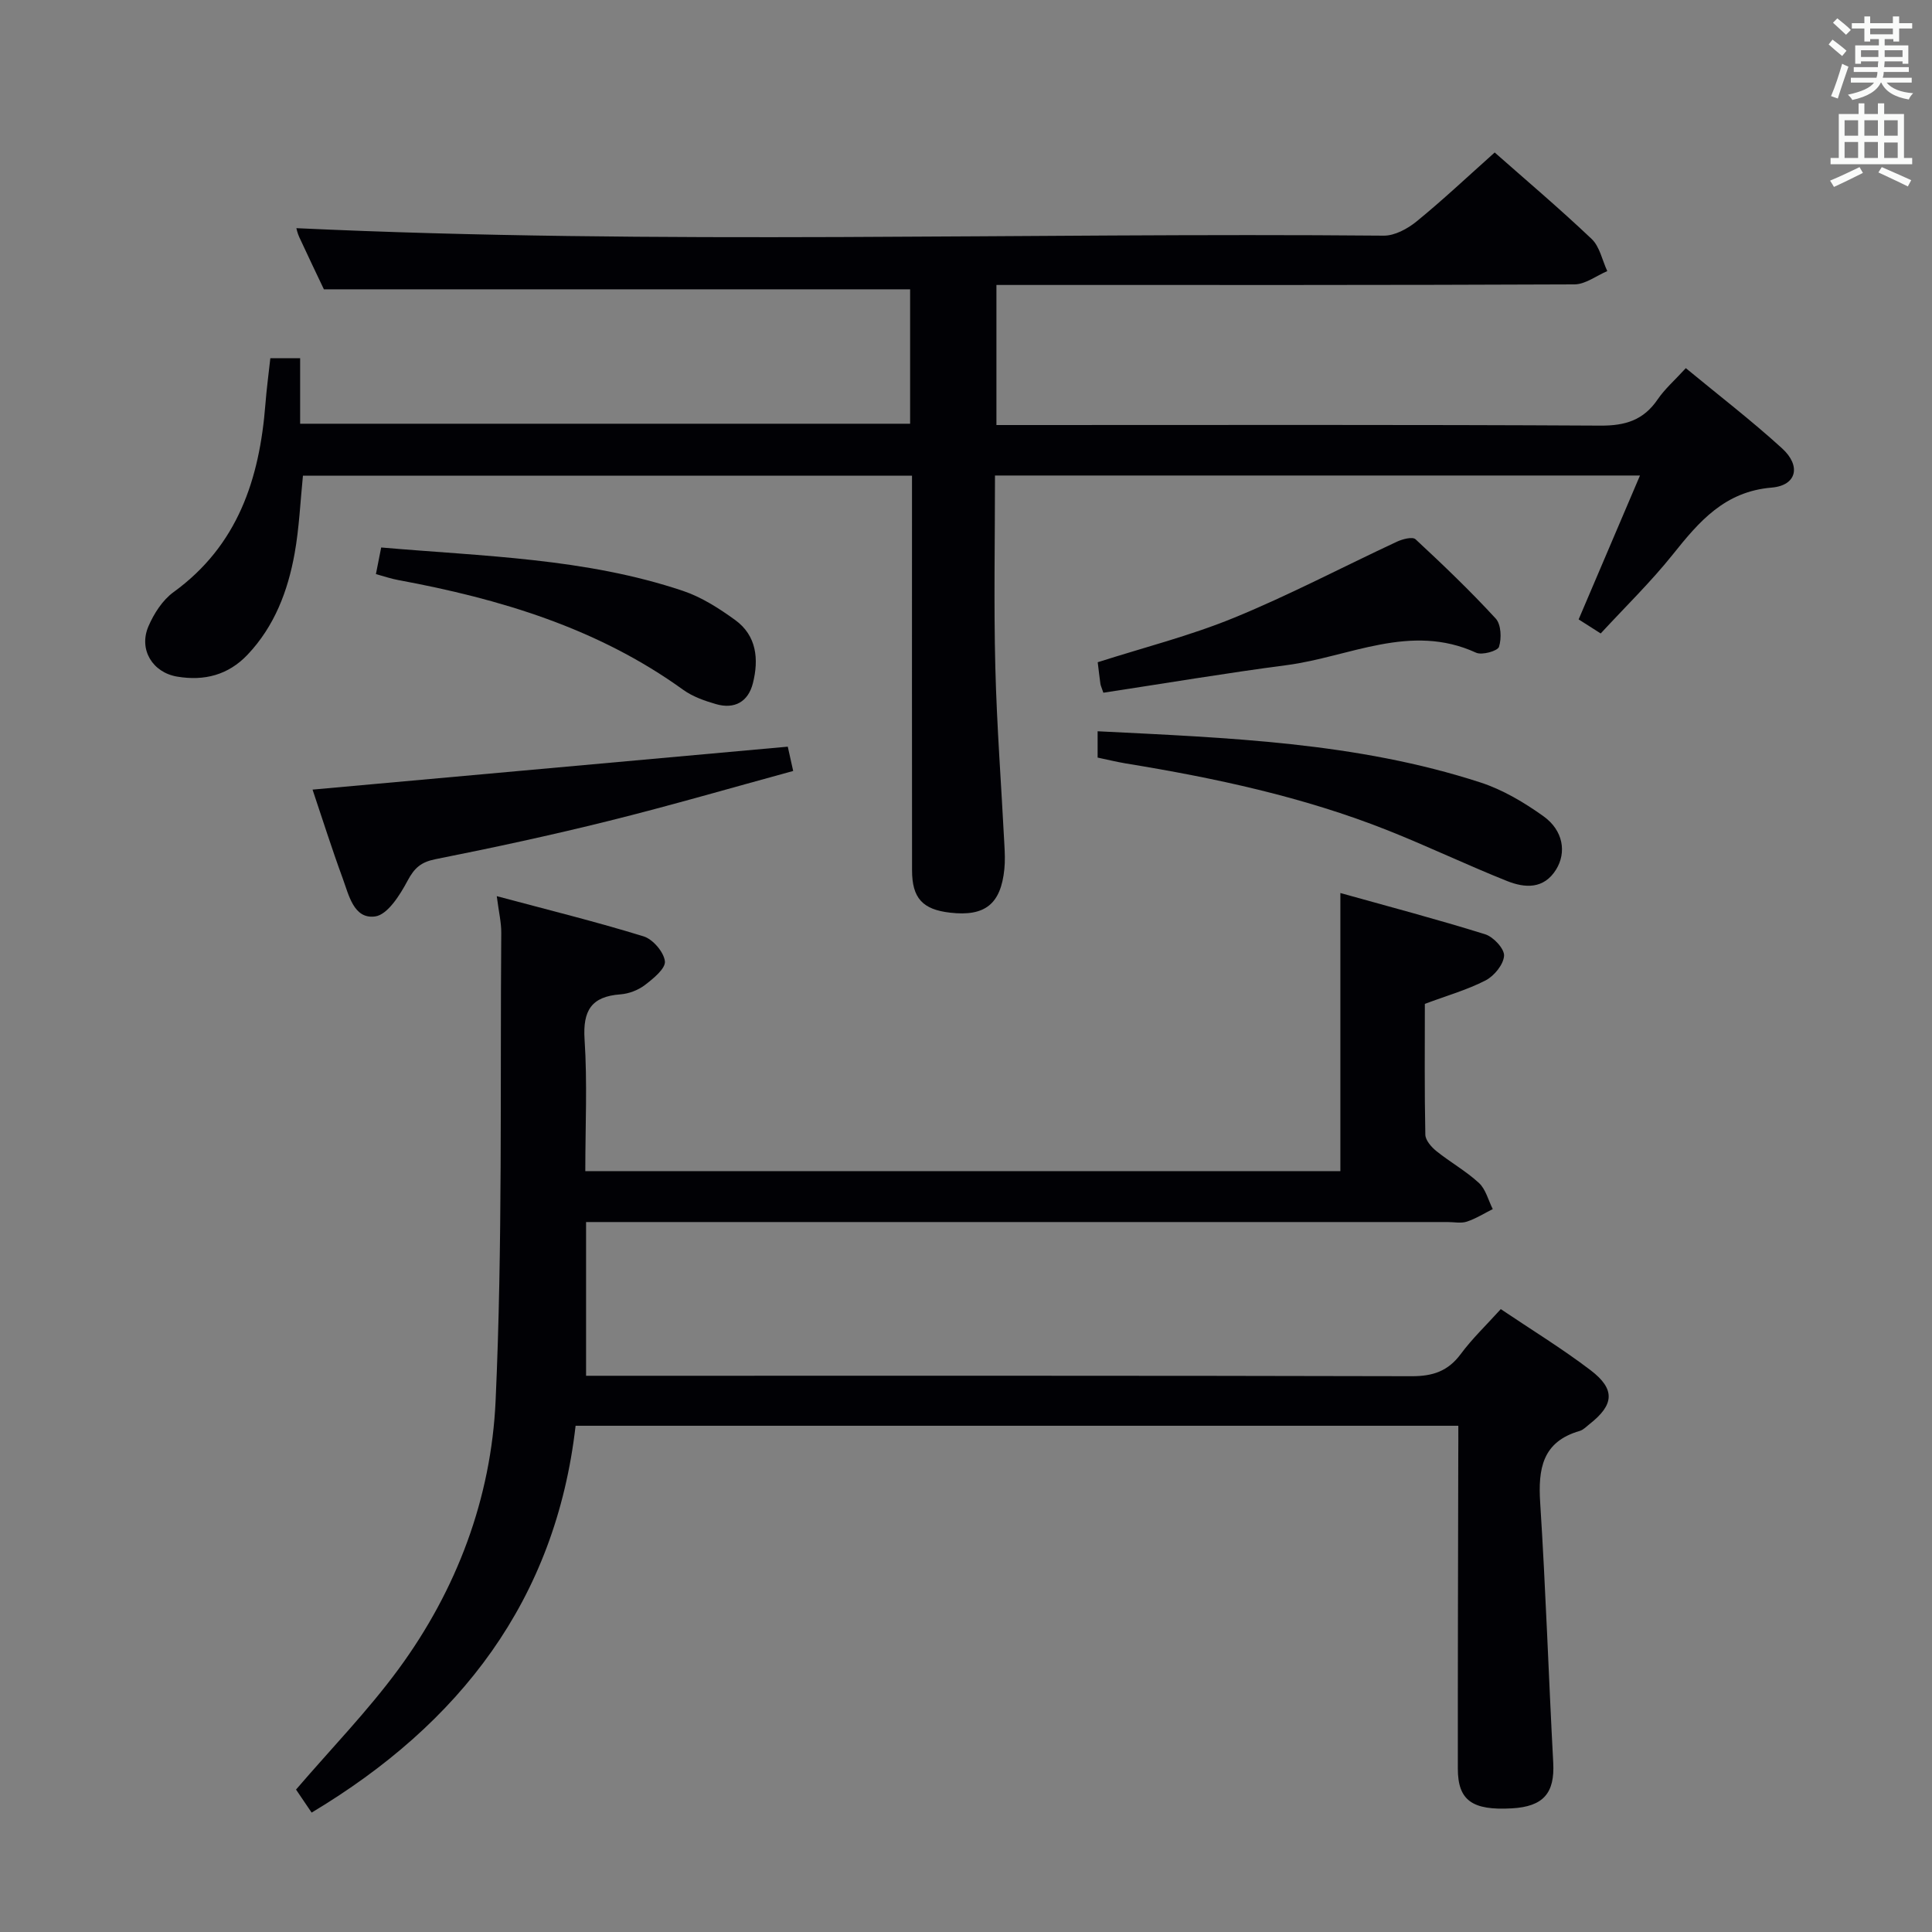 <svg enable-background="new 0 0 400 400" viewBox="0 0 400 400" xmlns="http://www.w3.org/2000/svg"><rect x="0" y="0" width="400" height="400" fill="#808080" stroke="none"/><g fill="#010105"><path d="m301.93 295.19c-61.08 0-121.51 0-182.76 0-4.13 36.06-23.91 61.68-54.65 80.09-1.34-1.98-2.54-3.75-3.23-4.77 7.32-8.53 14.88-16.3 21.23-24.95 12.08-16.45 19.18-35.41 20.09-55.55 1.46-32.25.92-64.58 1.17-96.88.02-2.12-.5-4.24-.93-7.59 10.54 2.82 20.55 5.29 30.39 8.32 1.92.59 4.2 3.24 4.42 5.16.17 1.5-2.4 3.59-4.14 4.92-1.39 1.06-3.32 1.8-5.06 1.93-6.05.44-7.82 3.37-7.43 9.36.59 8.93.15 17.92.15 27.24h156.33c0-18.91 0-37.63 0-57.58 10.1 2.82 20.1 5.46 29.97 8.54 1.71.53 4.01 3 3.92 4.45-.11 1.81-2.04 4.18-3.82 5.1-3.8 1.96-8 3.15-12.58 4.86 0 8.81-.09 17.94.1 27.07.02 1.18 1.26 2.59 2.31 3.43 2.85 2.29 6.11 4.11 8.78 6.57 1.42 1.31 1.94 3.58 2.87 5.42-1.79.89-3.51 1.99-5.38 2.6-1.2.39-2.64.08-3.97.08-57.15 0-114.31 0-171.46 0-1.99 0-3.98 0-6.91 0v31.83h5.47c55.15 0 110.31-.05 165.46.09 4.38.01 7.53-1.04 10.17-4.6 2.36-3.19 5.28-5.97 8.28-9.29 6.26 4.22 12.64 8.12 18.57 12.63 5.2 3.95 4.91 7.18-.19 11.17-.65.51-1.28 1.2-2.04 1.42-7.76 2.24-8.63 7.86-8.18 14.89 1.15 17.92 1.74 35.87 2.7 53.81.33 6.26-2.01 9.07-8.56 9.44-8.21.47-11.19-1.64-11.19-8.22-.02-21.66.05-43.32.09-64.98.02-1.83.01-3.65.01-6.01z"/><path d="m309.46 31.57c6.19 5.47 13.31 11.49 20.07 17.9 1.68 1.59 2.19 4.41 3.24 6.66-2.27.96-4.53 2.74-6.8 2.75-37.99.17-75.99.12-113.98.12-1.8 0-3.6 0-5.69 0v29h5.58c39.83 0 79.66-.1 119.48.12 5.17.03 8.92-1.14 11.84-5.43 1.48-2.17 3.53-3.95 5.83-6.47 6.74 5.57 13.58 10.82 19.93 16.61 3.98 3.62 3.04 7.68-2.15 8.12-9.75.82-15.01 7.01-20.46 13.83-4.55 5.7-9.82 10.82-14.94 16.37-1.7-1.08-3.06-1.94-4.57-2.91 4.22-9.91 8.35-19.6 12.7-29.79-44.95 0-89 0-133.54 0 0 13.4-.26 26.53.07 39.64.31 12.29 1.25 24.57 1.88 36.86.09 1.66.16 3.35-.01 5-.73 7.23-4.01 9.84-11.22 9.01-5.71-.65-7.89-3.01-7.89-8.79-.03-25.33-.01-50.66-.01-75.99 0-1.79 0-3.58 0-5.69-42.28 0-84.03 0-126.1 0-.54 5.33-.77 10.78-1.72 16.09-1.4 7.77-4.15 15.05-9.73 20.95-4.02 4.25-8.99 5.49-14.57 4.56-5.12-.85-8.03-5.61-5.97-10.41 1.13-2.64 2.92-5.43 5.19-7.08 13.32-9.66 17.82-23.44 19.03-38.93.24-3.11.66-6.21 1.02-9.5h6.17v13.56h126.29c0-9.37 0-18.75 0-27.83-40.29 0-80.49 0-121.37 0-1.43-3.01-3.29-6.88-5.09-10.78-.4-.86-.59-1.81-.61-1.88 74.97 3.5 150.07.88 225.13 1.55 2.27.02 4.92-1.42 6.78-2.93 5.4-4.4 10.49-9.2 16.19-14.29z"/><path d="m163.1 154.59c.26 1.17.61 2.75 1.12 5.03-12.93 3.53-25.47 7.18-38.14 10.33-11.9 2.96-23.91 5.55-35.94 7.94-3 .6-4.35 1.82-5.76 4.46-1.57 2.95-4.14 7.05-6.72 7.39-4.45.6-5.45-4.49-6.74-7.98-2.22-6.04-4.16-12.19-6.21-18.28 32.83-2.96 65.29-5.9 98.39-8.89z"/><path d="m227.25 156.85c0-1.89 0-3.48 0-5.45 26.91 1.36 53.61 2.26 79.29 10.61 4.63 1.51 9.06 4.15 13.04 7 4.08 2.93 4.78 7.48 2.6 11.01-2.56 4.13-6.48 3.85-10.15 2.39-8.31-3.31-16.39-7.19-24.7-10.49-17.5-6.95-35.8-10.85-54.32-13.87-1.93-.33-3.84-.8-5.76-1.2z"/><path d="m228.44 143.42c-.41-1.21-.57-1.5-.61-1.82-.2-1.45-.37-2.91-.56-4.49 9.49-3.04 19.14-5.48 28.25-9.22 11.46-4.7 22.46-10.5 33.7-15.74 1.16-.54 3.23-1.08 3.85-.5 5.7 5.29 11.34 10.69 16.6 16.41 1.13 1.23 1.24 4.1.68 5.86-.27.86-3.52 1.78-4.75 1.21-13.59-6.23-26.23.88-39.21 2.58-12.62 1.65-25.18 3.77-37.95 5.71z"/><path d="m77.83 118.86c.37-1.87.68-3.44 1.09-5.51 21.1 1.84 42.25 2.19 62.47 8.98 3.85 1.29 7.48 3.62 10.81 6.03 4.47 3.24 4.93 8.13 3.68 13.09-.97 3.85-3.8 5.44-7.64 4.33-2.36-.68-4.83-1.55-6.8-2.97-17.69-12.76-37.92-18.82-59.01-22.72-1.45-.26-2.83-.75-4.6-1.23z"/></g><path d="m378.6 9.2.8-1c.9.7 1.9 1.4 2.9 2.3l-.9 1.1c-1.1-.9-2-1.7-2.8-2.4zm.5 10.7c.9-2.1 1.6-4.3 2.3-6.7.4.2.8.4 1.3.6-.7 2.1-1.5 4.3-2.2 6.6zm.4-15.2.9-.9c1 .8 2 1.6 2.8 2.4l-1 1c-1-.9-1.9-1.8-2.7-2.5zm12.5-1.3h1.2v1.4h2.7v1.1h-2.7v2.7h-1.2v-.5h-1.8v1.3h4.9v3.8h-1.2v-.5h-3.7c0 .4-.1.9-.1 1.2h5.1v1h-5.2c0 .5-.1.9-.2 1.2h6v1h-5.2c1.1 1.3 2.9 2 5.5 2.2-.4.4-.7.8-.9 1.3-2.9-.5-4.8-1.6-5.7-3.5h-.1c-.8 1.7-2.7 2.9-5.9 3.6-.2-.4-.6-.8-.9-1.1 2.8-.6 4.6-1.4 5.4-2.5h-4.8v-1h5.3c.1-.3.2-.7.2-1.2h-4.9v-1h5c0-.4 0-.8.1-1.2h-3.6v.5h-1.2v-3.8h4.9v-1.3h-1.8v.5h-1.2v-2.7h-2.6v-1.1h2.6v-1.4h1.2v1.4h4.7v-1.4zm-6.7 8.4h3.6c0-.4 0-.9 0-1.4h-3.6zm1.9-4.7h4.7v-1.2h-4.7zm6.7 3.3h-3.7v1.4h3.7z" fill="#fafbfa"/><path d="m384.7 21.4h1.3v2.2h2.8v-2.2h1.3v2.2h4.1v9.1h1.7v1.3h-16.9v-1.3h1.7v-9.1h4.1v-2.2zm.3 13.2.7 1.2c-1.8.9-3.8 1.9-6 2.9-.2-.4-.5-.8-.8-1.3 2.4-1 4.4-2 6.1-2.8zm-3.1-6.5h2.8v-3.2h-2.8zm0 4.6h2.8v-3.3h-2.8zm4.1-4.6h2.8v-3.2h-2.8zm0 4.6h2.8v-3.3h-2.8zm3.6 1.9c2.1.9 4.1 1.8 6.1 2.7l-.7 1.3c-2.2-1.1-4.2-2-6.1-2.9zm3.3-9.7h-2.8v3.2h2.8zm-2.8 7.8h2.8v-3.2h-2.8z" fill="#fafbfa"/></svg>